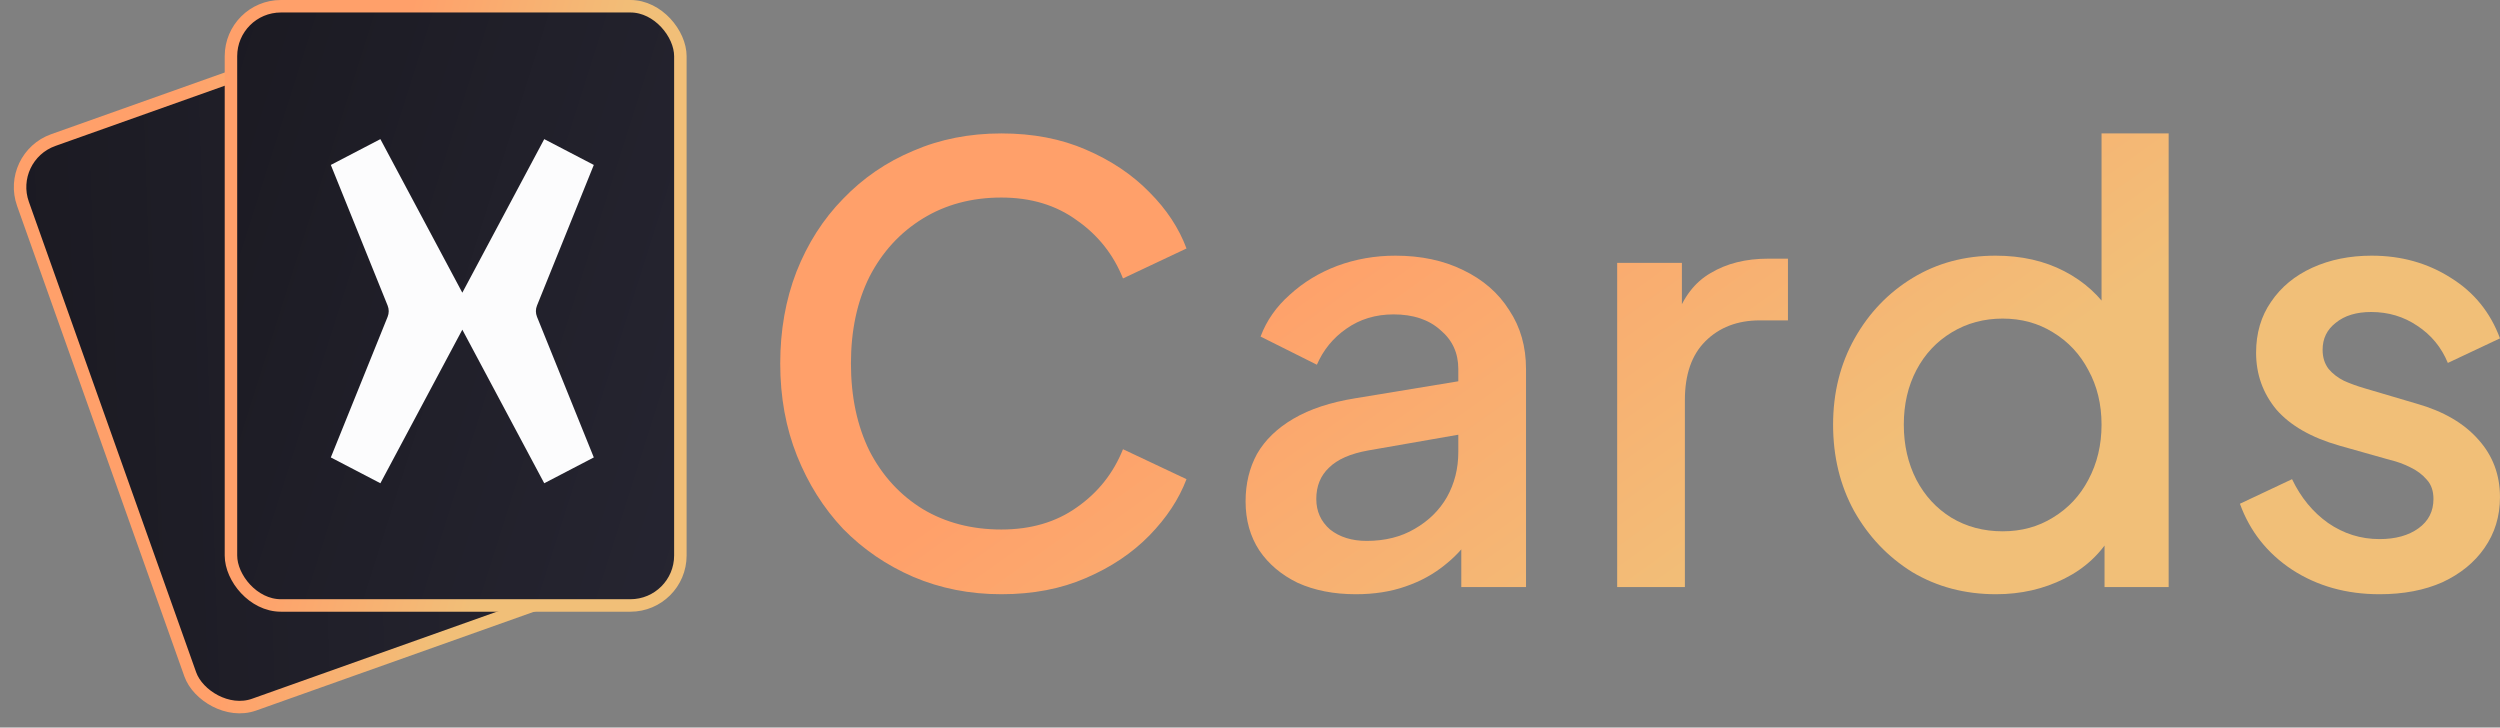 <svg xmlns="http://www.w3.org/2000/svg" fill="none" viewBox="-0.25 0.75 100.13 29.14">
<rect x="-0.25" y="0.75" width="100.13" height="29.14" fill="#808080" stroke="none"/>
<rect y="7.03" width="18" height="24" rx="2" transform="rotate(-19.574 0 7.03)" fill="url(#paint0_linear_153_1141)" stroke="url(#paint1_linear_153_1141)" stroke-width="0.5"/>
<rect x="9" y="1" width="18" height="24" rx="2" fill="url(#paint2_linear_153_1141)" stroke="url(#paint3_linear_153_1141)" stroke-width="0.5"/>
<path d="M18.267 12.473L14.985 6.322L13 7.356L15.275 12.988C15.334 13.133 15.334 13.294 15.275 13.439L13 19.071L14.985 20.105L18.267 13.954L21.548 20.105L23.533 19.071L21.258 13.439C21.199 13.293 21.199 13.133 21.258 12.988L23.533 7.356L21.548 6.322L18.267 12.473Z" fill="#FCFCFD"/>
<path d="M39.856 24.55C38.592 24.55 37.416 24.318 36.328 23.854C35.256 23.39 34.32 22.75 33.52 21.934C32.736 21.102 32.12 20.126 31.672 19.006C31.224 17.886 31 16.654 31 15.31C31 13.982 31.216 12.758 31.648 11.638C32.096 10.502 32.72 9.526 33.52 8.71C34.32 7.878 35.256 7.238 36.328 6.79C37.4 6.326 38.576 6.094 39.856 6.094C41.12 6.094 42.248 6.31 43.24 6.742C44.248 7.174 45.096 7.742 45.784 8.446C46.472 9.134 46.968 9.886 47.272 10.702L44.728 11.902C44.344 10.942 43.728 10.166 42.88 9.574C42.048 8.966 41.04 8.662 39.856 8.662C38.672 8.662 37.624 8.942 36.712 9.502C35.8 10.062 35.088 10.838 34.576 11.83C34.08 12.822 33.832 13.982 33.832 15.31C33.832 16.638 34.08 17.806 34.576 18.814C35.088 19.806 35.8 20.582 36.712 21.142C37.624 21.686 38.672 21.958 39.856 21.958C41.04 21.958 42.048 21.662 42.88 21.07C43.728 20.478 44.344 19.702 44.728 18.742L47.272 19.942C46.968 20.742 46.472 21.494 45.784 22.198C45.096 22.902 44.248 23.47 43.24 23.902C42.248 24.334 41.12 24.55 39.856 24.55Z" fill="url(#paint4_linear_153_1141)"/>
<path d="M54.054 24.55C53.174 24.55 52.398 24.398 51.726 24.094C51.07 23.774 50.558 23.342 50.19 22.798C49.822 22.238 49.638 21.582 49.638 20.83C49.638 20.126 49.79 19.494 50.094 18.934C50.414 18.374 50.902 17.902 51.558 17.518C52.214 17.134 53.038 16.862 54.03 16.702L58.542 15.958V18.094L54.558 18.79C53.838 18.918 53.31 19.15 52.974 19.486C52.638 19.806 52.47 20.222 52.47 20.734C52.47 21.23 52.654 21.638 53.022 21.958C53.406 22.262 53.894 22.414 54.486 22.414C55.222 22.414 55.862 22.254 56.406 21.934C56.966 21.614 57.398 21.19 57.702 20.662C58.006 20.118 58.158 19.518 58.158 18.862V15.526C58.158 14.886 57.918 14.366 57.438 13.966C56.974 13.55 56.35 13.342 55.566 13.342C54.846 13.342 54.214 13.534 53.67 13.918C53.142 14.286 52.75 14.766 52.494 15.358L50.238 14.23C50.478 13.59 50.87 13.03 51.414 12.55C51.958 12.054 52.59 11.67 53.31 11.398C54.046 11.126 54.822 10.99 55.638 10.99C56.662 10.99 57.566 11.182 58.35 11.566C59.15 11.95 59.766 12.486 60.198 13.174C60.646 13.846 60.87 14.63 60.87 15.526V24.262H58.278V21.91L58.83 21.982C58.526 22.51 58.134 22.966 57.654 23.35C57.19 23.734 56.654 24.03 56.046 24.238C55.454 24.446 54.79 24.55 54.054 24.55Z" fill="url(#paint5_linear_153_1141)"/>
<path d="M64.521 24.262V11.278H67.113V13.894L66.873 13.51C67.161 12.662 67.625 12.054 68.265 11.686C68.905 11.302 69.673 11.11 70.569 11.11H71.361V13.582H70.233C69.337 13.582 68.609 13.862 68.049 14.422C67.505 14.966 67.233 15.75 67.233 16.774V24.262H64.521Z" fill="url(#paint6_linear_153_1141)"/>
<path d="M79.697 24.55C78.449 24.55 77.329 24.254 76.337 23.662C75.361 23.054 74.585 22.238 74.009 21.214C73.449 20.19 73.169 19.038 73.169 17.758C73.169 16.478 73.457 15.326 74.033 14.302C74.609 13.278 75.385 12.47 76.361 11.878C77.337 11.286 78.441 10.99 79.673 10.99C80.713 10.99 81.633 11.198 82.433 11.614C83.233 12.03 83.865 12.606 84.329 13.342L83.921 13.966V6.094H86.609V24.262H84.041V21.622L84.353 22.126C83.905 22.91 83.265 23.51 82.433 23.926C81.601 24.342 80.689 24.55 79.697 24.55ZM79.961 22.03C80.713 22.03 81.385 21.846 81.977 21.478C82.585 21.11 83.057 20.606 83.393 19.966C83.745 19.31 83.921 18.574 83.921 17.758C83.921 16.942 83.745 16.214 83.393 15.574C83.057 14.934 82.585 14.43 81.977 14.062C81.385 13.694 80.713 13.51 79.961 13.51C79.209 13.51 78.528 13.694 77.921 14.062C77.312 14.43 76.841 14.934 76.505 15.574C76.169 16.214 76.001 16.942 76.001 17.758C76.001 18.574 76.169 19.31 76.505 19.966C76.841 20.606 77.305 21.11 77.897 21.478C78.505 21.846 79.193 22.03 79.961 22.03Z" fill="url(#paint7_linear_153_1141)"/>
<path d="M95.055 24.55C93.727 24.55 92.559 24.222 91.551 23.566C90.559 22.91 89.863 22.03 89.463 20.926L91.551 19.942C91.903 20.678 92.383 21.262 92.991 21.694C93.615 22.126 94.303 22.342 95.055 22.342C95.695 22.342 96.215 22.198 96.615 21.91C97.015 21.622 97.215 21.23 97.215 20.734C97.215 20.414 97.127 20.158 96.951 19.966C96.775 19.758 96.551 19.59 96.279 19.462C96.023 19.334 95.759 19.238 95.487 19.174L93.447 18.598C92.327 18.278 91.487 17.798 90.927 17.158C90.383 16.502 90.111 15.742 90.111 14.878C90.111 14.094 90.311 13.414 90.711 12.838C91.111 12.246 91.663 11.79 92.367 11.47C93.071 11.15 93.863 10.99 94.743 10.99C95.927 10.99 96.983 11.286 97.911 11.878C98.839 12.454 99.495 13.262 99.879 14.302L97.791 15.286C97.535 14.662 97.127 14.166 96.567 13.798C96.023 13.43 95.407 13.246 94.719 13.246C94.127 13.246 93.655 13.39 93.303 13.678C92.951 13.95 92.775 14.31 92.775 14.758C92.775 15.062 92.855 15.318 93.015 15.526C93.175 15.718 93.383 15.878 93.639 16.006C93.895 16.118 94.159 16.214 94.431 16.294L96.543 16.918C97.615 17.222 98.439 17.702 99.015 18.358C99.591 18.998 99.879 19.766 99.879 20.662C99.879 21.43 99.671 22.11 99.255 22.702C98.855 23.278 98.295 23.734 97.575 24.07C96.855 24.39 96.015 24.55 95.055 24.55Z" fill="url(#paint8_linear_153_1141)"/>
<defs>
<linearGradient id="paint0_linear_153_1141" x1="0.025" y1="7.03" x2="23.293" y2="14.4" gradientUnits="userSpaceOnUse">
<stop stop-color="#1B1A22"/>
<stop offset="1" stop-color="#262531"/>
</linearGradient>
<linearGradient id="paint1_linear_153_1141" x1="5.557" y1="12.95" x2="14.108" y2="15.35" gradientUnits="userSpaceOnUse">
<stop stop-color="#FFA06A"/>
<stop offset="1" stop-color="#F1BF78"/>
</linearGradient>
<linearGradient id="paint2_linear_153_1141" x1="9.026" y1="1" x2="32.293" y2="8.37" gradientUnits="userSpaceOnUse">
<stop stop-color="#1B1A22"/>
<stop offset="1" stop-color="#262531"/>
</linearGradient>
<linearGradient id="paint3_linear_153_1141" x1="14.557" y1="6.92" x2="23.108" y2="9.32" gradientUnits="userSpaceOnUse">
<stop stop-color="#FFA06A"/>
<stop offset="1" stop-color="#F1BF78"/>
</linearGradient>
<linearGradient id="paint4_linear_153_1141" x1="52.265" y1="10.646" x2="64.23" y2="27.355" gradientUnits="userSpaceOnUse">
<stop stop-color="#FFA06A"/>
<stop offset="1" stop-color="#F1BF78"/>
</linearGradient>
<linearGradient id="paint5_linear_153_1141" x1="52.265" y1="10.646" x2="64.23" y2="27.355" gradientUnits="userSpaceOnUse">
<stop stop-color="#FFA06A"/>
<stop offset="1" stop-color="#F1BF78"/>
</linearGradient>
<linearGradient id="paint6_linear_153_1141" x1="52.265" y1="10.646" x2="64.23" y2="27.355" gradientUnits="userSpaceOnUse">
<stop stop-color="#FFA06A"/>
<stop offset="1" stop-color="#F1BF78"/>
</linearGradient>
<linearGradient id="paint7_linear_153_1141" x1="52.265" y1="10.646" x2="64.23" y2="27.355" gradientUnits="userSpaceOnUse">
<stop stop-color="#FFA06A"/>
<stop offset="1" stop-color="#F1BF78"/>
</linearGradient>
<linearGradient id="paint8_linear_153_1141" x1="52.265" y1="10.646" x2="64.23" y2="27.355" gradientUnits="userSpaceOnUse">
<stop stop-color="#FFA06A"/>
<stop offset="1" stop-color="#F1BF78"/>
</linearGradient>
</defs>
</svg>